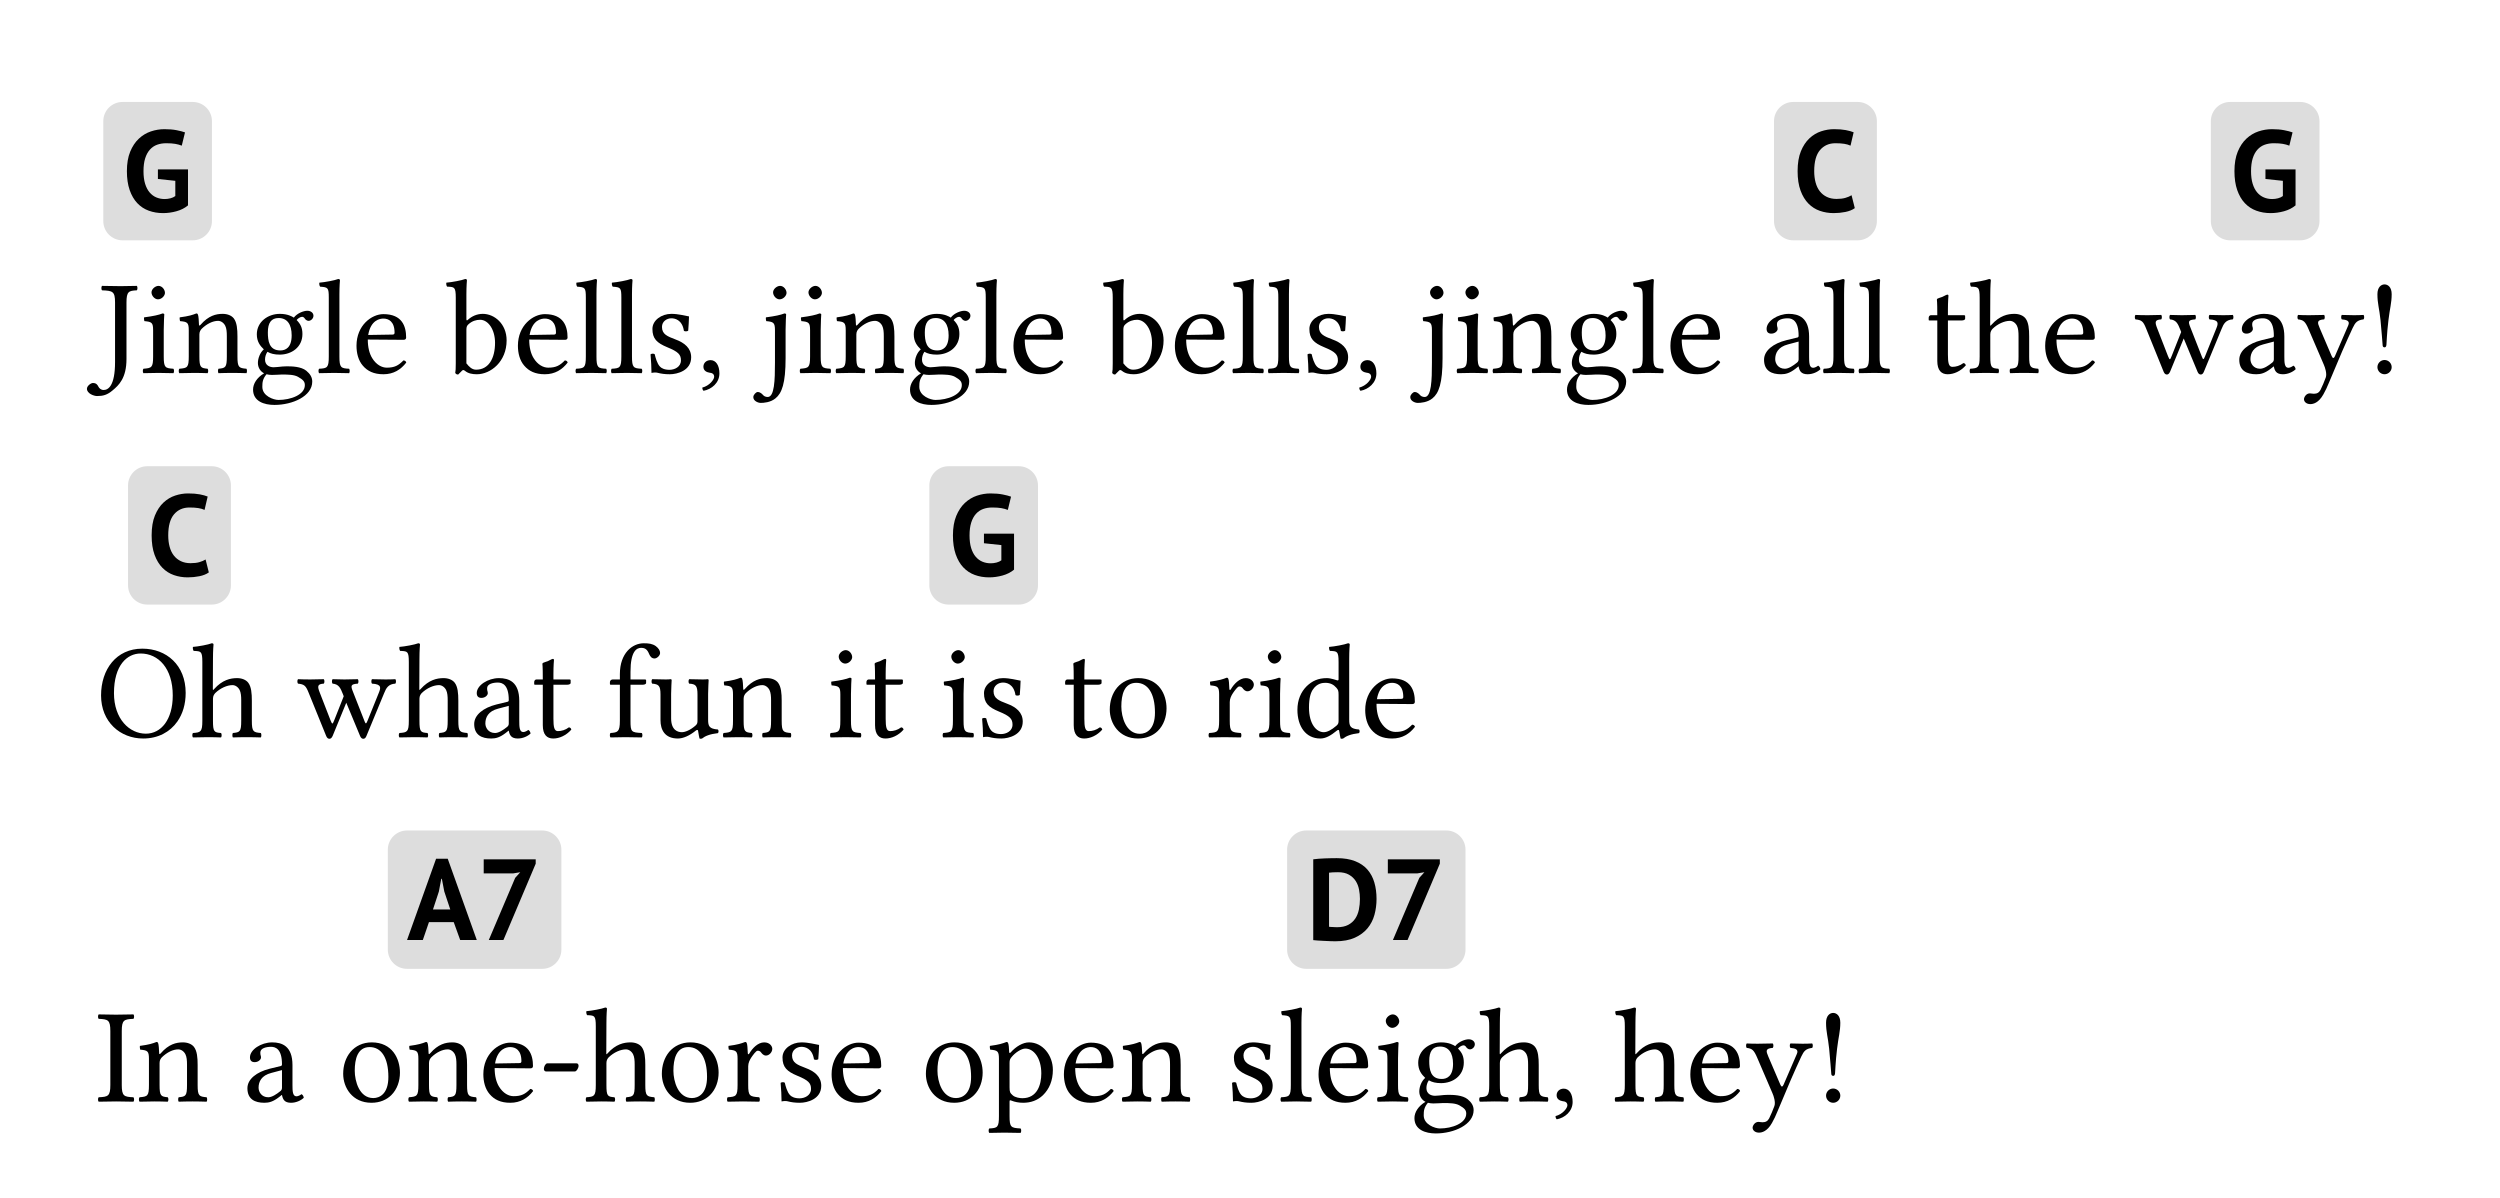 <svg class="typst-doc" viewBox="0 0 260.198 124.636" width="260.198pt" height="124.636pt" xmlns="http://www.w3.org/2000/svg" xmlns:xlink="http://www.w3.org/1999/xlink" xmlns:h5="http://www.w3.org/1999/xhtml">
    <path class="typst-shape" fill="#ffffff" fill-rule="nonzero" d="M 0 0 L 0 124.636 L 260.198 124.636 L 260.198 0 Z "/>
    <g>
        <g transform="translate(-0 -0)">
            <path class="typst-shape" fill="#ffffff" fill-rule="nonzero" d="M 0 3 C 0 1.343 1.343 0 3 0 L 257.198 0 C 258.855 0 260.198 1.343 260.198 3 L 260.198 121.636 C 260.198 123.293 258.855 124.636 257.198 124.636 L 3 124.636 C 1.343 124.636 0 123.293 0 121.636 Z "/>
        </g>
        <g transform="translate(10 10)">
            <g class="typst-group">
                <g>
                    <g transform="translate(0 0)">
                        <g class="typst-group">
                            <g>
                                <g transform="translate(2.751 3.612)">
                                    <g class="typst-group">
                                        <g>
                                            <g transform="translate(-2 -3)">
                                                <path class="typst-shape" fill="#dddddd" fill-rule="nonzero" d="M 0 2 C 0 0.895 0.895 0 2 0 L 9.308 0 C 10.413 0 11.308 0.895 11.308 2 L 11.308 12.4 C 11.308 13.505 10.413 14.4 9.308 14.4 L 2 14.4 C 0.895 14.4 0 13.505 0 12.4 Z "/>
                                            </g>
                                            <g transform="translate(0 8.4)">
                                                <g class="typst-text" transform="scale(1, -1)">
                                                    <use xlink:href="#g2C7DF4565EB60E02A990209C80747567" x="0" fill="#000000" fill-rule="nonzero"/>
                                                </g>
                                            </g>
                                        </g>
                                    </g>
                                </g>
                                <g transform="translate(0 19.6)">
                                    <g class="typst-group">
                                        <g>
                                            <g transform="translate(0 9.212)">
                                                <g class="typst-text" transform="scale(1, -1)">
                                                    <use xlink:href="#g90205371CE82F0F5FBF9AFA9AA6561B6" x="0" fill="#000000" fill-rule="nonzero"/>
                                                    <use xlink:href="#gEDAE4000E7BC3940DC0AE18AB18E5844" x="4.508" fill="#000000" fill-rule="nonzero"/>
                                                    <use xlink:href="#gE565F3686219A7BADF87148B842567F2" x="8.302" fill="#000000" fill-rule="nonzero"/>
                                                    <use xlink:href="#g15B7F9966E3CFDEB9CB50394F810676" x="15.89" fill="#000000" fill-rule="nonzero"/>
                                                    <use xlink:href="#gF5900DE471F8B59A17C456DC7A84791A" x="22.89" fill="#000000" fill-rule="nonzero"/>
                                                    <use xlink:href="#gAFDC791FFE4D5D4ECDADBAF57B2526DB" x="26.586" fill="#000000" fill-rule="nonzero"/>
                                                </g>
                                            </g>
                                        </g>
                                    </g>
                                </g>
                            </g>
                        </g>
                    </g>
                    <g transform="translate(32.844 28.812)">
                        <g class="typst-text" transform="scale(1, -1)">
                            <use xlink:href="#g1E8D6A7F1C6AB30CC5C19029AA307F6F" x="3.5" fill="#000000" fill-rule="nonzero"/>
                            <use xlink:href="#gAFDC791FFE4D5D4ECDADBAF57B2526DB" x="10.542" fill="#000000" fill-rule="nonzero"/>
                            <use xlink:href="#gF5900DE471F8B59A17C456DC7A84791A" x="16.8" fill="#000000" fill-rule="nonzero"/>
                            <use xlink:href="#gF5900DE471F8B59A17C456DC7A84791A" x="20.496" fill="#000000" fill-rule="nonzero"/>
                            <use xlink:href="#g789B93727190864D6B8B0BB4F0BD8AF7" x="24.192" fill="#000000" fill-rule="nonzero"/>
                            <use xlink:href="#g3AABB45AAB572C74661AFDB7A990EB09" x="29.652" fill="#000000" fill-rule="nonzero"/>
                            <use xlink:href="#g99AED056A9F6B799934759E0773C83D6" x="36.232" fill="#000000" fill-rule="nonzero"/>
                            <use xlink:href="#gEDAE4000E7BC3940DC0AE18AB18E5844" x="40.04" fill="#000000" fill-rule="nonzero"/>
                            <use xlink:href="#gE565F3686219A7BADF87148B842567F2" x="43.834" fill="#000000" fill-rule="nonzero"/>
                            <use xlink:href="#g15B7F9966E3CFDEB9CB50394F810676" x="51.422" fill="#000000" fill-rule="nonzero"/>
                            <use xlink:href="#gF5900DE471F8B59A17C456DC7A84791A" x="58.422" fill="#000000" fill-rule="nonzero"/>
                            <use xlink:href="#gAFDC791FFE4D5D4ECDADBAF57B2526DB" x="62.118" fill="#000000" fill-rule="nonzero"/>
                            <use xlink:href="#g1E8D6A7F1C6AB30CC5C19029AA307F6F" x="71.876" fill="#000000" fill-rule="nonzero"/>
                            <use xlink:href="#gAFDC791FFE4D5D4ECDADBAF57B2526DB" x="78.918" fill="#000000" fill-rule="nonzero"/>
                            <use xlink:href="#gF5900DE471F8B59A17C456DC7A84791A" x="85.176" fill="#000000" fill-rule="nonzero"/>
                            <use xlink:href="#gF5900DE471F8B59A17C456DC7A84791A" x="88.872" fill="#000000" fill-rule="nonzero"/>
                            <use xlink:href="#g789B93727190864D6B8B0BB4F0BD8AF7" x="92.568" fill="#000000" fill-rule="nonzero"/>
                            <use xlink:href="#g3AABB45AAB572C74661AFDB7A990EB09" x="98.028" fill="#000000" fill-rule="nonzero"/>
                            <use xlink:href="#g99AED056A9F6B799934759E0773C83D6" x="104.608" fill="#000000" fill-rule="nonzero"/>
                            <use xlink:href="#gEDAE4000E7BC3940DC0AE18AB18E5844" x="108.416" fill="#000000" fill-rule="nonzero"/>
                            <use xlink:href="#gE565F3686219A7BADF87148B842567F2" x="112.21" fill="#000000" fill-rule="nonzero"/>
                            <use xlink:href="#g15B7F9966E3CFDEB9CB50394F810676" x="119.798" fill="#000000" fill-rule="nonzero"/>
                            <use xlink:href="#gF5900DE471F8B59A17C456DC7A84791A" x="126.798" fill="#000000" fill-rule="nonzero"/>
                            <use xlink:href="#gAFDC791FFE4D5D4ECDADBAF57B2526DB" x="130.494" fill="#000000" fill-rule="nonzero"/>
                        </g>
                    </g>
                    <g transform="translate(173.096 0)">
                        <g class="typst-group">
                            <g>
                                <g transform="translate(3.541 3.612)">
                                    <g class="typst-group">
                                        <g>
                                            <g transform="translate(-2 -3)">
                                                <path class="typst-shape" fill="#dddddd" fill-rule="nonzero" d="M 0 2 C 0 0.895 0.895 0 2 0 L 8.708 0 C 9.813 0 10.708 0.895 10.708 2 L 10.708 12.4 C 10.708 13.505 9.813 14.4 8.708 14.4 L 2 14.4 C 0.895 14.4 0 13.505 0 12.4 Z "/>
                                            </g>
                                            <g transform="translate(0 8.4)">
                                                <g class="typst-text" transform="scale(1, -1)">
                                                    <use xlink:href="#gEDA4AEFD7909B43ADCD7D6162D495714" x="0" fill="#000000" fill-rule="nonzero"/>
                                                </g>
                                            </g>
                                        </g>
                                    </g>
                                </g>
                                <g transform="translate(0 19.6)">
                                    <g class="typst-group">
                                        <g>
                                            <g transform="translate(0 9.212)">
                                                <g class="typst-text" transform="scale(1, -1)">
                                                    <use xlink:href="#g99DE6DE4EB9D455C533AD244B9E83CC8" x="0" fill="#000000" fill-rule="nonzero"/>
                                                    <use xlink:href="#gF5900DE471F8B59A17C456DC7A84791A" x="6.398" fill="#000000" fill-rule="nonzero"/>
                                                    <use xlink:href="#gF5900DE471F8B59A17C456DC7A84791A" x="10.094" fill="#000000" fill-rule="nonzero"/>
                                                </g>
                                            </g>
                                        </g>
                                    </g>
                                </g>
                            </g>
                        </g>
                    </g>
                    <g transform="translate(186.886 28.812)">
                        <g class="typst-text" transform="scale(1, -1)">
                            <use xlink:href="#g3F6482CAAB4F6F4C4AEF6EA91429F204" x="3.5" fill="#000000" fill-rule="nonzero"/>
                            <use xlink:href="#g637CAA4D880FE6A6D8D6BC89335638F" x="7.924" fill="#000000" fill-rule="nonzero"/>
                            <use xlink:href="#gAFDC791FFE4D5D4ECDADBAF57B2526DB" x="15.456" fill="#000000" fill-rule="nonzero"/>
                        </g>
                    </g>
                    <g transform="translate(212.1 0)">
                        <g class="typst-group">
                            <g>
                                <g transform="translate(10.003 3.612)">
                                    <g class="typst-group">
                                        <g>
                                            <g transform="translate(-2 -3)">
                                                <path class="typst-shape" fill="#dddddd" fill-rule="nonzero" d="M 0 2 C 0 0.895 0.895 0 2 0 L 9.308 0 C 10.413 0 11.308 0.895 11.308 2 L 11.308 12.4 C 11.308 13.505 10.413 14.4 9.308 14.4 L 2 14.4 C 0.895 14.4 0 13.505 0 12.4 Z "/>
                                            </g>
                                            <g transform="translate(0 8.4)">
                                                <g class="typst-text" transform="scale(1, -1)">
                                                    <use xlink:href="#g2C7DF4565EB60E02A990209C80747567" x="0" fill="#000000" fill-rule="nonzero"/>
                                                </g>
                                            </g>
                                        </g>
                                    </g>
                                </g>
                                <g transform="translate(0 19.6)">
                                    <g class="typst-group">
                                        <g>
                                            <g transform="translate(0 9.212)">
                                                <g class="typst-text" transform="scale(1, -1)">
                                                    <use xlink:href="#g48B5CD3EFE56DD2938090015A6BD953F" x="0" fill="#000000" fill-rule="nonzero"/>
                                                    <use xlink:href="#g99DE6DE4EB9D455C533AD244B9E83CC8" x="10.458" fill="#000000" fill-rule="nonzero"/>
                                                    <use xlink:href="#g9583DDBBA37AF85BA85259F2E5167516" x="16.856" fill="#000000" fill-rule="nonzero"/>
                                                    <use xlink:href="#g138AE4973AAC69ECD6671FCDB2BABCFC" x="24.066" fill="#000000" fill-rule="nonzero"/>
                                                </g>
                                            </g>
                                        </g>
                                    </g>
                                </g>
                            </g>
                        </g>
                    </g>
                </g>
            </g>
        </g>
        <g transform="translate(10 47.912)">
            <g class="typst-group">
                <g>
                    <g transform="translate(0 0)">
                        <g class="typst-group">
                            <g>
                                <g transform="translate(5.326 3.612)">
                                    <g class="typst-group">
                                        <g>
                                            <g transform="translate(-2 -3)">
                                                <path class="typst-shape" fill="#dddddd" fill-rule="nonzero" d="M 0 2 C 0 0.895 0.895 0 2 0 L 8.708 0 C 9.813 0 10.708 0.895 10.708 2 L 10.708 12.4 C 10.708 13.505 9.813 14.4 8.708 14.4 L 2 14.4 C 0.895 14.4 0 13.505 0 12.4 Z "/>
                                            </g>
                                            <g transform="translate(0 8.4)">
                                                <g class="typst-text" transform="scale(1, -1)">
                                                    <use xlink:href="#gEDA4AEFD7909B43ADCD7D6162D495714" x="0" fill="#000000" fill-rule="nonzero"/>
                                                </g>
                                            </g>
                                        </g>
                                    </g>
                                </g>
                                <g transform="translate(0 19.6)">
                                    <g class="typst-group">
                                        <g>
                                            <g transform="translate(0 9.212)">
                                                <g class="typst-text" transform="scale(1, -1)">
                                                    <use xlink:href="#g38A58882CD332F2D6CD27DFFFFB71431" x="0" fill="#000000" fill-rule="nonzero"/>
                                                    <use xlink:href="#g637CAA4D880FE6A6D8D6BC89335638F" x="9.828" fill="#000000" fill-rule="nonzero"/>
                                                </g>
                                            </g>
                                        </g>
                                    </g>
                                </g>
                            </g>
                        </g>
                    </g>
                    <g transform="translate(17.36 28.812)">
                        <g class="typst-text" transform="scale(1, -1)">
                            <use xlink:href="#g48B5CD3EFE56DD2938090015A6BD953F" x="3.5" fill="#000000" fill-rule="nonzero"/>
                            <use xlink:href="#g637CAA4D880FE6A6D8D6BC89335638F" x="13.958" fill="#000000" fill-rule="nonzero"/>
                            <use xlink:href="#g99DE6DE4EB9D455C533AD244B9E83CC8" x="21.49" fill="#000000" fill-rule="nonzero"/>
                            <use xlink:href="#g3F6482CAAB4F6F4C4AEF6EA91429F204" x="27.888" fill="#000000" fill-rule="nonzero"/>
                            <use xlink:href="#g71FE3F2FFE15EBDBF8548531E34B81AB" x="35.812" fill="#000000" fill-rule="nonzero"/>
                            <use xlink:href="#gA08798D7238CFFD060FAAE975599534" x="40.152" fill="#000000" fill-rule="nonzero"/>
                            <use xlink:href="#gE565F3686219A7BADF87148B842567F2" x="47.586" fill="#000000" fill-rule="nonzero"/>
                            <use xlink:href="#gEDAE4000E7BC3940DC0AE18AB18E5844" x="58.674" fill="#000000" fill-rule="nonzero"/>
                            <use xlink:href="#g3F6482CAAB4F6F4C4AEF6EA91429F204" x="62.468" fill="#000000" fill-rule="nonzero"/>
                        </g>
                    </g>
                    <g transform="translate(87.752 0)">
                        <g class="typst-group">
                            <g>
                                <g transform="translate(0.973 3.612)">
                                    <g class="typst-group">
                                        <g>
                                            <g transform="translate(-2 -3)">
                                                <path class="typst-shape" fill="#dddddd" fill-rule="nonzero" d="M 0 2 C 0 0.895 0.895 0 2 0 L 9.308 0 C 10.413 0 11.308 0.895 11.308 2 L 11.308 12.4 C 11.308 13.505 10.413 14.4 9.308 14.4 L 2 14.4 C 0.895 14.4 0 13.505 0 12.4 Z "/>
                                            </g>
                                            <g transform="translate(0 8.4)">
                                                <g class="typst-text" transform="scale(1, -1)">
                                                    <use xlink:href="#g2C7DF4565EB60E02A990209C80747567" x="0" fill="#000000" fill-rule="nonzero"/>
                                                </g>
                                            </g>
                                        </g>
                                    </g>
                                </g>
                                <g transform="translate(0 19.6)">
                                    <g class="typst-group">
                                        <g>
                                            <g transform="translate(0 9.212)">
                                                <g class="typst-text" transform="scale(1, -1)">
                                                    <use xlink:href="#gEDAE4000E7BC3940DC0AE18AB18E5844" x="0" fill="#000000" fill-rule="nonzero"/>
                                                    <use xlink:href="#g789B93727190864D6B8B0BB4F0BD8AF7" x="3.794" fill="#000000" fill-rule="nonzero"/>
                                                </g>
                                            </g>
                                        </g>
                                    </g>
                                </g>
                            </g>
                        </g>
                    </g>
                    <g transform="translate(97.006 28.812)">
                        <g class="typst-text" transform="scale(1, -1)">
                            <use xlink:href="#g3F6482CAAB4F6F4C4AEF6EA91429F204" x="3.5" fill="#000000" fill-rule="nonzero"/>
                            <use xlink:href="#gF65B2C7CD31E81FBE9736452105430C4" x="7.924" fill="#000000" fill-rule="nonzero"/>
                            <use xlink:href="#g3E321FB31AAE74FC78A3F1194B59A84B" x="18.48" fill="#000000" fill-rule="nonzero"/>
                            <use xlink:href="#gEDAE4000E7BC3940DC0AE18AB18E5844" x="23.688" fill="#000000" fill-rule="nonzero"/>
                            <use xlink:href="#g28AD44EFE16A71F4A15C8178B157A760" x="27.482" fill="#000000" fill-rule="nonzero"/>
                            <use xlink:href="#gAFDC791FFE4D5D4ECDADBAF57B2526DB" x="34.566" fill="#000000" fill-rule="nonzero"/>
                        </g>
                    </g>
                </g>
            </g>
        </g>
        <g transform="translate(10 85.824)">
            <g class="typst-group">
                <g>
                    <g transform="translate(0 28.812)">
                        <g class="typst-text" transform="scale(1, -1)">
                            <use xlink:href="#g31074190C4046036774EEC6F4E21EBE7" x="0" fill="#000000" fill-rule="nonzero"/>
                            <use xlink:href="#gE565F3686219A7BADF87148B842567F2" x="4.158" fill="#000000" fill-rule="nonzero"/>
                            <use xlink:href="#g99DE6DE4EB9D455C533AD244B9E83CC8" x="15.246" fill="#000000" fill-rule="nonzero"/>
                        </g>
                    </g>
                    <g transform="translate(25.144 0)">
                        <g class="typst-group">
                            <g>
                                <g transform="translate(7.22 3.612)">
                                    <g class="typst-group">
                                        <g>
                                            <g transform="translate(-2 -3)">
                                                <path class="typst-shape" fill="#dddddd" fill-rule="nonzero" d="M 0 2 C 0 0.895 0.895 0 2 0 L 16.064 0 C 17.169 0 18.064 0.895 18.064 2 L 18.064 12.4 C 18.064 13.505 17.169 14.4 16.064 14.4 L 2 14.4 C 0.895 14.4 0 13.505 0 12.4 Z "/>
                                            </g>
                                            <g transform="translate(0 8.4)">
                                                <g class="typst-text" transform="scale(1, -1)">
                                                    <use xlink:href="#g692D4D7D378FF14F0F5489550D887B99" x="0" fill="#000000" fill-rule="nonzero"/>
                                                    <use xlink:href="#g69D97032D42E344AF0A786AF01A43C32" x="7.26" fill="#000000" fill-rule="nonzero"/>
                                                </g>
                                            </g>
                                        </g>
                                    </g>
                                </g>
                                <g transform="translate(0 19.6)">
                                    <g class="typst-group">
                                        <g>
                                            <g transform="translate(0 9.212)">
                                                <g class="typst-text" transform="scale(1, -1)">
                                                    <use xlink:href="#gF65B2C7CD31E81FBE9736452105430C4" x="0" fill="#000000" fill-rule="nonzero"/>
                                                    <use xlink:href="#gE565F3686219A7BADF87148B842567F2" x="7.056" fill="#000000" fill-rule="nonzero"/>
                                                    <use xlink:href="#gAFDC791FFE4D5D4ECDADBAF57B2526DB" x="14.644" fill="#000000" fill-rule="nonzero"/>
                                                    <use xlink:href="#g9CD27D6559286293DC7F894E8B7952C1" x="20.902" fill="#000000" fill-rule="nonzero"/>
                                                    <use xlink:href="#g637CAA4D880FE6A6D8D6BC89335638F" x="25.634" fill="#000000" fill-rule="nonzero"/>
                                                    <use xlink:href="#gF65B2C7CD31E81FBE9736452105430C4" x="33.166" fill="#000000" fill-rule="nonzero"/>
                                                    <use xlink:href="#g3E321FB31AAE74FC78A3F1194B59A84B" x="40.222" fill="#000000" fill-rule="nonzero"/>
                                                    <use xlink:href="#g789B93727190864D6B8B0BB4F0BD8AF7" x="45.43" fill="#000000" fill-rule="nonzero"/>
                                                    <use xlink:href="#gAFDC791FFE4D5D4ECDADBAF57B2526DB" x="50.89" fill="#000000" fill-rule="nonzero"/>
                                                </g>
                                            </g>
                                        </g>
                                    </g>
                                </g>
                            </g>
                        </g>
                    </g>
                    <g transform="translate(82.292 28.812)">
                        <g class="typst-text" transform="scale(1, -1)">
                            <use xlink:href="#gF65B2C7CD31E81FBE9736452105430C4" x="3.5" fill="#000000" fill-rule="nonzero"/>
                            <use xlink:href="#g4E2AF54EF76CEA6034189805A83AB925" x="10.556" fill="#000000" fill-rule="nonzero"/>
                            <use xlink:href="#gAFDC791FFE4D5D4ECDADBAF57B2526DB" x="17.92" fill="#000000" fill-rule="nonzero"/>
                            <use xlink:href="#gE565F3686219A7BADF87148B842567F2" x="24.178" fill="#000000" fill-rule="nonzero"/>
                        </g>
                    </g>
                    <g transform="translate(117.558 0)">
                        <g class="typst-group">
                            <g>
                                <g transform="translate(8.403 3.612)">
                                    <g class="typst-group">
                                        <g>
                                            <g transform="translate(-2 -3)">
                                                <path class="typst-shape" fill="#dddddd" fill-rule="nonzero" d="M 0 2 C 0 0.895 0.895 0 2 0 L 16.568 0 C 17.673 0 18.568 0.895 18.568 2 L 18.568 12.4 C 18.568 13.505 17.673 14.4 16.568 14.4 L 2 14.4 C 0.895 14.4 0 13.505 0 12.4 Z "/>
                                            </g>
                                            <g transform="translate(0 8.4)">
                                                <g class="typst-text" transform="scale(1, -1)">
                                                    <use xlink:href="#gAD823AF7B5F6BA55136AD8B5C007BE08" x="0" fill="#000000" fill-rule="nonzero"/>
                                                    <use xlink:href="#g69D97032D42E344AF0A786AF01A43C32" x="7.764" fill="#000000" fill-rule="nonzero"/>
                                                </g>
                                            </g>
                                        </g>
                                    </g>
                                </g>
                                <g transform="translate(0 19.6)">
                                    <g class="typst-group">
                                        <g>
                                            <g transform="translate(0 9.212)">
                                                <g class="typst-text" transform="scale(1, -1)">
                                                    <use xlink:href="#g789B93727190864D6B8B0BB4F0BD8AF7" x="0" fill="#000000" fill-rule="nonzero"/>
                                                    <use xlink:href="#gF5900DE471F8B59A17C456DC7A84791A" x="5.46" fill="#000000" fill-rule="nonzero"/>
                                                    <use xlink:href="#gAFDC791FFE4D5D4ECDADBAF57B2526DB" x="9.156" fill="#000000" fill-rule="nonzero"/>
                                                    <use xlink:href="#gEDAE4000E7BC3940DC0AE18AB18E5844" x="15.414" fill="#000000" fill-rule="nonzero"/>
                                                    <use xlink:href="#g15B7F9966E3CFDEB9CB50394F810676" x="19.208" fill="#000000" fill-rule="nonzero"/>
                                                    <use xlink:href="#g637CAA4D880FE6A6D8D6BC89335638F" x="26.208" fill="#000000" fill-rule="nonzero"/>
                                                    <use xlink:href="#g3AABB45AAB572C74661AFDB7A990EB09" x="33.74" fill="#000000" fill-rule="nonzero"/>
                                                </g>
                                            </g>
                                        </g>
                                    </g>
                                </g>
                            </g>
                        </g>
                    </g>
                    <g transform="translate(154.378 28.812)">
                        <g class="typst-text" transform="scale(1, -1)">
                            <use xlink:href="#g637CAA4D880FE6A6D8D6BC89335638F" x="3.5" fill="#000000" fill-rule="nonzero"/>
                            <use xlink:href="#gAFDC791FFE4D5D4ECDADBAF57B2526DB" x="11.032" fill="#000000" fill-rule="nonzero"/>
                            <use xlink:href="#g9583DDBBA37AF85BA85259F2E5167516" x="17.192" fill="#000000" fill-rule="nonzero"/>
                            <use xlink:href="#g138AE4973AAC69ECD6671FCDB2BABCFC" x="24.402" fill="#000000" fill-rule="nonzero"/>
                        </g>
                    </g>
                </g>
            </g>
        </g>
    </g>
    <defs id="glyph">
        <symbol id="g2C7DF4565EB60E02A990209C80747567" overflow="visible">
            <path d="M 3.684 4.38 L 6.816 4.38 L 6.816 0.636 Q 6.312 0.216 5.61 0.024 Q 4.908 -0.168 4.224 -0.168 Q 3.42 -0.168 2.73 0.084 Q 2.04 0.336 1.536 0.87 Q 1.032 1.404 0.744 2.232 Q 0.456 3.06 0.456 4.2 Q 0.456 5.388 0.798 6.222 Q 1.14 7.056 1.698 7.578 Q 2.256 8.1 2.952 8.334 Q 3.648 8.568 4.368 8.568 Q 5.088 8.568 5.634 8.46 Q 6.18 8.352 6.504 8.232 L 6.168 6.852 Q 5.868 6.972 5.496 7.038 Q 5.124 7.104 4.548 7.104 Q 4.032 7.104 3.6 6.948 Q 3.168 6.792 2.85 6.438 Q 2.532 6.084 2.358 5.532 Q 2.184 4.98 2.184 4.188 Q 2.184 3.432 2.352 2.886 Q 2.52 2.34 2.82 1.986 Q 3.12 1.632 3.522 1.464 Q 3.924 1.296 4.38 1.296 Q 4.692 1.296 4.992 1.374 Q 5.292 1.452 5.496 1.608 L 5.496 3.192 L 3.684 3.384 L 3.684 4.38 Z "/>
        </symbol>
        <symbol id="g90205371CE82F0F5FBF9AFA9AA6561B6" overflow="visible">
            <path d="M 3.164 7.322 C 3.164 8.484 3.402 8.554 4.242 8.596 C 4.326 8.68 4.326 8.974 4.242 9.058 C 3.71 9.044 3.108 9.03 2.562 9.03 C 2.058 9.03 1.316 9.044 0.616 9.058 C 0.532 8.974 0.532 8.68 0.616 8.596 C 1.736 8.554 1.974 8.484 1.974 7.322 L 1.974 1.134 C 1.974 -1.386 1.246 -1.778 0.784 -1.778 C 0.518 -1.778 0.322 -1.61 0.224 -1.4 C 0.14 -1.232 0.014 -1.05 -0.336 -1.05 C -0.532 -1.05 -0.952 -1.344 -0.952 -1.652 C -0.952 -2.156 -0.21 -2.408 0.098 -2.408 C 0.728 -2.408 1.162 -2.296 1.736 -1.806 C 2.352 -1.288 3.164 -0.56 3.164 1.442 Z "/>
        </symbol>
        <symbol id="gEDAE4000E7BC3940DC0AE18AB18E5844" overflow="visible">
            <path d="M 2.534 1.708 L 2.534 4.494 C 2.534 5.194 2.59 6.09 2.59 6.09 C 2.59 6.146 2.52 6.188 2.408 6.188 C 2.016 6.034 1.456 5.908 0.49 5.782 C 0.462 5.698 0.49 5.474 0.518 5.39 C 1.288 5.32 1.428 5.236 1.428 4.438 L 1.428 1.708 C 1.428 0.546 1.274 0.504 0.42 0.434 C 0.336 0.35 0.336 0.056 0.42 -0.028 C 0.882 -0.014 1.428 0 1.988 0 C 2.548 0 3.08 -0.014 3.542 -0.028 C 3.626 0.056 3.626 0.35 3.542 0.434 C 2.688 0.49 2.534 0.546 2.534 1.708 Z M 1.26 8.386 C 1.26 8.022 1.596 7.658 1.932 7.658 C 2.324 7.658 2.66 8.036 2.66 8.33 C 2.66 8.666 2.366 9.058 1.988 9.058 C 1.652 9.058 1.26 8.722 1.26 8.386 Z "/>
        </symbol>
        <symbol id="gE565F3686219A7BADF87148B842567F2" overflow="visible">
            <path d="M 2.576 5.012 C 2.492 4.914 2.408 4.886 2.408 5.012 C 2.394 5.39 2.366 5.936 2.296 6.076 C 2.268 6.146 2.24 6.188 2.128 6.188 C 1.736 6.034 1.372 5.908 0.406 5.782 C 0.378 5.698 0.406 5.474 0.434 5.39 C 1.19 5.32 1.344 5.25 1.344 4.438 L 1.344 1.708 C 1.344 0.56 1.204 0.504 0.364 0.434 C 0.28 0.35 0.28 0.056 0.364 -0.028 C 0.784 -0.014 1.344 0 1.904 0 C 2.464 0 2.884 -0.014 3.304 -0.028 C 3.388 0.056 3.388 0.35 3.304 0.434 C 2.59 0.504 2.45 0.56 2.45 1.708 L 2.45 4.004 C 2.45 4.298 2.576 4.466 2.688 4.592 C 3.22 5.11 3.85 5.418 4.396 5.418 C 4.676 5.418 4.97 5.236 5.138 4.914 C 5.278 4.634 5.306 4.256 5.306 3.836 L 5.306 1.708 C 5.306 0.56 5.166 0.504 4.438 0.434 C 4.368 0.35 4.368 0.056 4.438 -0.028 C 4.858 -0.014 5.306 0 5.866 0 C 6.426 0 6.93 -0.014 7.35 -0.028 C 7.42 0.056 7.42 0.35 7.35 0.434 C 6.566 0.504 6.412 0.56 6.412 1.708 L 6.412 3.794 C 6.412 4.564 6.356 5.236 6.034 5.67 C 5.796 5.978 5.362 6.146 4.872 6.146 C 4.186 6.146 3.402 5.964 2.576 5.012 Z "/>
        </symbol>
        <symbol id="g15B7F9966E3CFDEB9CB50394F810676" overflow="visible">
            <path d="M 6.216 5.418 C 6.482 5.418 6.734 5.67 6.734 5.95 C 6.734 6.244 6.468 6.468 6.09 6.468 C 5.726 6.468 5.054 6.23 4.69 5.754 C 4.522 5.866 4.06 6.146 3.234 6.146 C 1.988 6.146 0.84 5.306 0.84 4.018 C 0.84 3.262 1.176 2.828 1.568 2.45 C 1.176 2.114 0.952 1.512 0.952 1.036 C 0.952 0.532 1.232 0.14 1.596 -0.042 C 0.84 -0.49 0.448 -1.134 0.448 -1.736 C 0.448 -2.954 1.596 -3.332 2.674 -3.332 C 4.564 -3.332 6.608 -2.422 6.608 -0.91 C 6.608 -0.462 6.398 -0.112 5.992 0.224 C 5.446 0.672 4.466 0.686 3.948 0.686 C 3.696 0.686 3.346 0.658 3.01 0.616 C 2.8 0.602 2.66 0.588 2.59 0.588 C 2.184 0.588 1.694 0.784 1.694 1.386 C 1.694 1.666 1.778 1.96 1.946 2.198 C 2.282 2.002 2.674 1.904 3.22 1.904 C 4.452 1.904 5.586 2.674 5.586 4.046 C 5.586 4.704 5.39 5.082 4.984 5.502 C 5.082 5.642 5.362 5.838 5.544 5.838 C 5.642 5.838 5.74 5.796 5.824 5.67 C 5.88 5.558 6.062 5.418 6.216 5.418 Z M 1.848 -0.14 C 2.002 -0.182 2.226 -0.21 2.408 -0.21 C 2.842 -0.21 3.234 -0.168 3.43 -0.168 C 4.13 -0.168 4.718 -0.182 5.124 -0.406 C 5.67 -0.714 5.838 -0.91 5.838 -1.274 C 5.838 -2.282 4.354 -2.814 3.094 -2.814 C 2.59 -2.814 1.414 -2.408 1.414 -1.456 C 1.414 -0.98 1.442 -0.63 1.848 -0.14 Z M 4.466 3.906 C 4.466 2.604 3.808 2.338 3.29 2.338 C 2.114 2.338 1.988 3.332 1.988 4.228 C 1.988 5.208 2.338 5.712 3.108 5.712 C 3.99 5.712 4.466 5.068 4.466 3.906 Z "/>
        </symbol>
        <symbol id="gF5900DE471F8B59A17C456DC7A84791A" overflow="visible">
            <path d="M 1.33 1.708 C 1.33 0.546 1.176 0.476 0.322 0.434 C 0.238 0.35 0.238 0.056 0.322 -0.028 C 0.812 -0.014 1.33 0 1.89 0 C 2.45 0 2.982 -0.014 3.444 -0.028 C 3.528 0.056 3.528 0.35 3.444 0.434 C 2.59 0.476 2.436 0.546 2.436 1.708 L 2.436 8.162 C 2.436 9.072 2.492 9.632 2.492 9.632 C 2.492 9.73 2.436 9.772 2.31 9.772 C 1.96 9.632 0.91 9.436 0.35 9.394 C 0.322 9.282 0.35 9.058 0.434 8.974 C 1.246 8.918 1.33 8.876 1.33 7.826 Z "/>
        </symbol>
        <symbol id="gAFDC791FFE4D5D4ECDADBAF57B2526DB" overflow="visible">
            <path d="M 5.404 1.302 C 4.886 0.77 4.48 0.546 3.668 0.546 C 3.164 0.546 2.576 0.84 2.142 1.554 C 1.862 2.016 1.694 2.66 1.694 3.472 L 5.418 3.444 C 5.586 3.444 5.684 3.528 5.684 3.682 C 5.684 4.858 5.264 6.118 3.318 6.118 C 2.1 6.118 0.518 4.956 0.518 2.828 C 0.518 2.044 0.714 1.288 1.176 0.756 C 1.652 0.196 2.31 -0.14 3.318 -0.14 C 4.382 -0.14 5.138 0.35 5.698 1.078 C 5.656 1.218 5.572 1.288 5.404 1.302 Z M 1.736 3.948 C 2.002 5.53 2.982 5.656 3.318 5.656 C 3.85 5.656 4.48 5.362 4.48 4.186 C 4.48 4.06 4.424 3.99 4.27 3.99 Z "/>
        </symbol>
        <symbol id="g1E8D6A7F1C6AB30CC5C19029AA307F6F" overflow="visible">
            <path d="M 2.338 5.516 C 2.254 5.432 2.198 5.46 2.198 5.586 L 2.198 8.162 C 2.198 9.072 2.254 9.632 2.254 9.632 C 2.254 9.73 2.198 9.772 2.072 9.772 C 1.722 9.632 0.672 9.436 0.112 9.394 C 0.084 9.282 0.112 9.058 0.196 8.974 C 0.238 8.974 0.28 8.974 0.322 8.974 C 0.938 8.932 1.092 8.932 1.092 7.826 L 1.092 0.994 C 1.092 0.448 1.078 0.196 1.036 0 C 1.106 -0.112 1.176 -0.168 1.344 -0.168 C 1.428 -0.084 1.568 0.042 1.68 0.168 C 1.82 0.336 1.904 0.336 2.058 0.21 C 2.38 -0.056 2.8 -0.14 3.29 -0.14 C 4.718 -0.14 6.384 1.162 6.384 3.388 C 6.384 5.096 5.124 6.146 3.906 6.146 C 3.304 6.146 2.772 5.908 2.338 5.516 Z M 2.436 5.082 C 2.8 5.404 3.22 5.53 3.626 5.53 C 4.48 5.53 5.18 4.494 5.18 3.136 C 5.18 1.54 4.536 0.336 3.206 0.336 C 2.772 0.336 2.478 0.644 2.198 0.994 L 2.198 4.494 C 2.198 4.788 2.254 4.928 2.436 5.082 Z "/>
        </symbol>
        <symbol id="g789B93727190864D6B8B0BB4F0BD8AF7" overflow="visible">
            <path d="M 0.672 1.932 C 0.728 1.246 0.77 0.588 0.77 0 C 0.91 0.028 1.05 0.042 1.12 0.042 C 1.218 0.042 1.302 0.042 1.4 0.014 C 1.778 -0.084 2.156 -0.14 2.674 -0.14 C 3.458 -0.14 4.9 0.238 4.9 1.624 C 4.9 2.576 4.214 3.136 3.262 3.486 C 2.422 3.808 1.862 4.018 1.862 4.788 C 1.862 5.362 2.366 5.684 2.842 5.684 C 3.15 5.684 3.962 5.572 4.144 4.382 C 4.228 4.298 4.508 4.312 4.592 4.396 C 4.634 4.9 4.662 5.418 4.676 5.88 C 4.242 5.95 3.57 6.146 2.842 6.146 C 1.806 6.146 0.868 5.474 0.868 4.578 C 0.868 3.556 1.33 3.122 2.408 2.674 C 3.57 2.198 3.836 1.904 3.836 1.302 C 3.836 0.616 3.164 0.322 2.646 0.322 C 2.1 0.322 1.792 0.504 1.652 0.658 C 1.344 0.98 1.19 1.596 1.106 1.946 C 1.022 2.03 0.756 2.016 0.672 1.932 Z "/>
        </symbol>
        <symbol id="g3AABB45AAB572C74661AFDB7A990EB09" overflow="visible">
            <path d="M 1.456 1.33 C 1.022 1.33 0.714 1.036 0.714 0.644 C 0.714 0.21 1.078 0.07 1.33 0.028 C 1.596 0 1.834 -0.084 1.834 -0.406 C 1.834 -0.7 1.33 -1.344 0.602 -1.526 C 0.602 -1.666 0.63 -1.764 0.728 -1.862 C 1.568 -1.708 2.38 -1.036 2.38 -0.056 C 2.38 0.784 2.016 1.33 1.456 1.33 Z "/>
        </symbol>
        <symbol id="g99AED056A9F6B799934759E0773C83D6" overflow="visible">
            <path d="M 1.582 4.438 L 1.582 1.064 C 1.582 -0.784 1.526 -2.506 0.826 -2.506 C 0.672 -2.506 0.49 -2.45 0.392 -2.352 C 0.252 -2.212 0.084 -1.988 -0.224 -1.988 C -0.378 -1.988 -0.672 -2.268 -0.672 -2.52 C -0.672 -2.926 -0.168 -3.122 0.098 -3.122 C 0.392 -3.122 1.12 -3.08 1.638 -2.646 C 2.296 -2.114 2.688 -1.106 2.688 1.54 L 2.688 4.494 C 2.688 5.194 2.744 6.09 2.744 6.09 C 2.744 6.146 2.674 6.188 2.562 6.188 C 2.17 6.034 1.61 5.908 0.644 5.782 C 0.616 5.698 0.644 5.474 0.672 5.39 C 1.428 5.32 1.582 5.236 1.582 4.438 Z M 1.386 8.386 C 1.386 8.022 1.722 7.658 2.058 7.658 C 2.45 7.658 2.786 8.036 2.786 8.33 C 2.786 8.666 2.492 9.058 2.114 9.058 C 1.778 9.058 1.386 8.722 1.386 8.386 Z "/>
        </symbol>
        <symbol id="gEDA4AEFD7909B43ADCD7D6162D495714" overflow="visible">
            <path d="M 6.408 0.348 Q 6.024 0.072 5.43 -0.048 Q 4.836 -0.168 4.212 -0.168 Q 3.456 -0.168 2.778 0.066 Q 2.1 0.3 1.584 0.822 Q 1.068 1.344 0.762 2.178 Q 0.456 3.012 0.456 4.2 Q 0.456 5.436 0.798 6.27 Q 1.14 7.104 1.686 7.614 Q 2.232 8.124 2.904 8.346 Q 3.576 8.568 4.248 8.568 Q 4.968 8.568 5.466 8.472 Q 5.964 8.376 6.288 8.244 L 5.964 6.852 Q 5.688 6.984 5.31 7.044 Q 4.932 7.104 4.392 7.104 Q 3.396 7.104 2.79 6.396 Q 2.184 5.688 2.184 4.2 Q 2.184 3.552 2.328 3.018 Q 2.472 2.484 2.766 2.106 Q 3.06 1.728 3.498 1.518 Q 3.936 1.308 4.512 1.308 Q 5.052 1.308 5.424 1.416 Q 5.796 1.524 6.072 1.692 L 6.408 0.348 Z "/>
        </symbol>
        <symbol id="g99DE6DE4EB9D455C533AD244B9E83CC8" overflow="visible">
            <path d="M 4.102 0.672 C 4.186 0.238 4.34 -0.14 5.04 -0.14 C 5.572 -0.14 6.076 0.098 6.37 0.378 C 6.342 0.546 6.286 0.672 6.132 0.756 C 6.034 0.672 5.796 0.532 5.614 0.532 C 5.208 0.532 5.194 1.078 5.194 1.722 L 5.194 3.78 C 5.194 5.768 4.102 6.146 3.08 6.146 C 1.932 6.146 0.77 5.39 0.77 4.592 C 0.77 4.256 0.938 4.088 1.26 4.088 C 1.666 4.088 1.918 4.382 1.918 4.564 C 1.918 4.662 1.904 4.76 1.876 4.816 C 1.862 4.858 1.848 4.942 1.848 5.096 C 1.848 5.53 2.436 5.684 2.968 5.684 C 3.444 5.684 4.102 5.446 4.102 3.864 C 4.102 3.766 4.06 3.71 4.018 3.696 L 2.814 3.402 C 1.47 3.066 0.504 2.324 0.504 1.372 C 0.504 0.224 1.288 -0.14 2.268 -0.14 C 2.758 -0.14 3.178 -0.028 3.794 0.448 L 4.074 0.672 Z M 4.102 3.262 L 4.102 1.414 C 4.102 1.232 4.018 1.134 3.906 1.05 C 3.542 0.756 3.066 0.434 2.674 0.434 C 1.974 0.434 1.666 0.994 1.666 1.428 C 1.666 2.058 1.96 2.702 2.996 2.968 Z "/>
        </symbol>
        <symbol id="g3F6482CAAB4F6F4C4AEF6EA91429F204" overflow="visible">
            <path d="M 0.602 6.006 C 0.406 6.006 0.35 5.838 0.35 5.726 L 0.35 5.544 C 0.35 5.474 0.364 5.46 0.42 5.46 L 1.246 5.46 L 1.246 1.246 C 1.246 0.252 1.68 -0.14 2.324 -0.14 C 2.968 -0.14 3.668 0.168 4.214 0.784 C 4.186 0.924 4.102 1.008 3.962 1.022 C 3.598 0.742 3.178 0.63 2.814 0.63 C 2.436 0.63 2.352 1.05 2.352 1.918 L 2.352 5.46 L 3.808 5.46 C 3.948 5.46 4.144 5.516 4.144 5.642 L 4.144 5.922 C 4.144 5.978 4.102 6.006 4.032 6.006 L 2.352 6.006 L 2.352 6.552 C 2.352 7.462 2.408 8.022 2.408 8.022 C 2.408 8.106 2.366 8.148 2.296 8.148 C 2.24 8.148 2.114 8.092 1.988 8.022 C 1.834 7.938 1.694 7.868 1.512 7.826 C 1.344 7.77 1.204 7.728 1.204 7.63 C 1.204 7.462 1.246 7.56 1.246 6.006 Z "/>
        </symbol>
        <symbol id="g637CAA4D880FE6A6D8D6BC89335638F" overflow="visible">
            <path d="M 2.338 4.004 C 2.338 4.298 2.464 4.466 2.576 4.592 C 3.108 5.11 3.822 5.418 4.368 5.418 C 4.648 5.418 4.942 5.236 5.11 4.914 C 5.25 4.634 5.278 4.256 5.278 3.836 L 5.278 1.708 C 5.278 0.56 5.138 0.504 4.41 0.434 C 4.34 0.35 4.34 0.056 4.41 -0.028 C 4.802 -0.014 5.278 0 5.838 0 C 6.398 0 6.86 -0.014 7.322 -0.028 C 7.392 0.056 7.392 0.35 7.322 0.434 C 6.538 0.504 6.384 0.56 6.384 1.708 L 6.384 3.794 C 6.384 4.564 6.328 5.25 6.006 5.67 C 5.768 5.978 5.334 6.146 4.844 6.146 C 4.158 6.146 3.318 5.964 2.464 5.012 C 2.464 4.998 2.45 4.998 2.436 4.984 C 2.394 4.928 2.324 4.844 2.324 5.012 L 2.338 8.162 C 2.338 9.072 2.394 9.632 2.394 9.632 C 2.394 9.73 2.338 9.772 2.212 9.772 C 1.862 9.632 0.812 9.436 0.252 9.394 C 0.224 9.282 0.252 9.058 0.336 8.974 C 0.378 8.974 0.42 8.974 0.462 8.974 C 1.078 8.932 1.232 8.932 1.232 7.826 L 1.232 1.708 C 1.232 0.546 1.064 0.49 0.252 0.434 C 0.168 0.35 0.168 0.056 0.252 -0.028 C 0.714 -0.014 1.232 0 1.792 0 C 2.324 0 2.786 -0.014 3.178 -0.028 C 3.262 0.056 3.262 0.35 3.178 0.434 C 2.464 0.49 2.338 0.546 2.338 1.708 Z "/>
        </symbol>
        <symbol id="g48B5CD3EFE56DD2938090015A6BD953F" overflow="visible">
            <path d="M 2.842 5.572 C 2.926 5.656 2.926 5.95 2.842 6.034 C 2.422 6.02 1.932 6.006 1.428 6.006 C 0.896 6.006 0.518 6.02 0.154 6.034 C 0.07 5.95 0.07 5.656 0.154 5.572 C 0.812 5.502 0.966 5.362 1.26 4.634 L 3.094 0.112 C 3.178 -0.084 3.29 -0.168 3.43 -0.168 C 3.556 -0.168 3.668 -0.084 3.766 0.14 L 5.18 3.584 L 6.622 0.112 C 6.706 -0.084 6.818 -0.168 6.958 -0.168 C 7.084 -0.168 7.196 -0.084 7.28 0.126 L 9.114 4.564 C 9.338 5.138 9.576 5.53 10.29 5.572 C 10.374 5.656 10.374 5.95 10.29 6.034 C 10.01 6.02 9.702 6.006 9.282 6.006 C 8.862 6.006 8.274 6.02 7.854 6.034 C 7.77 5.95 7.77 5.656 7.854 5.572 C 8.904 5.516 8.764 5.11 8.568 4.62 L 7.392 1.708 C 7.252 1.358 7.196 1.358 7.084 1.652 L 5.88 4.718 C 5.614 5.376 5.642 5.516 6.384 5.572 C 6.468 5.656 6.468 5.95 6.384 6.034 C 5.964 6.02 5.404 6.006 4.984 6.006 C 4.634 6.006 4.172 6.02 3.752 6.034 C 3.668 5.95 3.668 5.656 3.752 5.572 C 4.41 5.516 4.578 5.11 4.83 4.48 L 4.914 4.256 L 3.934 1.778 C 3.752 1.316 3.724 1.302 3.542 1.75 L 2.422 4.634 C 2.156 5.306 2.17 5.53 2.842 5.572 Z "/>
        </symbol>
        <symbol id="g9583DDBBA37AF85BA85259F2E5167516" overflow="visible">
            <path d="M 2.856 -2.24 C 3.08 -1.848 3.262 -1.456 3.43 -1.036 C 4.55 1.666 5.18 3.108 5.908 4.676 C 6.188 5.264 6.384 5.488 7.042 5.572 C 7.126 5.656 7.126 5.95 7.042 6.034 C 6.762 6.02 6.44 6.006 6.048 6.006 C 5.628 6.006 5.194 6.02 4.774 6.034 C 4.69 5.95 4.69 5.656 4.774 5.572 C 5.222 5.53 5.67 5.446 5.446 4.942 L 4.06 1.736 C 3.962 1.512 3.836 1.47 3.724 1.75 L 2.478 4.662 C 2.226 5.25 2.156 5.516 2.94 5.572 C 3.024 5.656 3.024 5.95 2.94 6.034 C 2.422 6.02 1.862 6.006 1.358 6.006 C 0.882 6.006 0.504 6.02 0.224 6.034 C 0.14 5.95 0.14 5.656 0.224 5.572 C 0.784 5.502 0.966 5.376 1.33 4.522 L 2.912 0.84 C 3.038 0.56 3.248 -0.084 3.108 -0.476 C 2.94 -0.938 2.772 -1.33 2.562 -1.764 C 2.408 -2.044 2.212 -2.17 1.862 -2.17 C 1.666 -2.17 1.61 -2.128 1.456 -2.128 C 1.05 -2.128 0.84 -2.548 0.84 -2.73 C 0.84 -3.024 1.12 -3.248 1.498 -3.248 C 1.792 -3.248 2.352 -3.136 2.856 -2.24 Z "/>
        </symbol>
        <symbol id="g138AE4973AAC69ECD6671FCDB2BABCFC" overflow="visible">
            <path d="M 2.016 9.212 C 1.68 9.212 1.274 8.946 1.274 8.19 C 1.274 7.21 1.47 6.72 1.596 5.488 C 1.708 4.396 1.792 3.136 1.82 2.842 C 1.834 2.758 1.876 2.66 2.016 2.66 C 2.156 2.66 2.198 2.786 2.212 2.94 C 2.24 3.136 2.24 3.976 2.422 5.488 C 2.562 6.692 2.758 7.28 2.758 8.19 C 2.758 8.946 2.352 9.212 2.016 9.212 Z M 1.274 0.602 C 1.274 0.196 1.61 -0.14 2.016 -0.14 C 2.422 -0.14 2.758 0.196 2.758 0.602 C 2.758 1.008 2.422 1.344 2.016 1.344 C 1.61 1.344 1.274 1.008 1.274 0.602 Z "/>
        </symbol>
        <symbol id="g38A58882CD332F2D6CD27DFFFFB71431" overflow="visible">
            <path d="M 9.324 4.606 C 9.324 7.504 7.322 9.212 4.816 9.212 C 2.1 9.212 0.518 7.056 0.518 4.34 C 0.518 1.582 2.52 -0.14 4.9 -0.14 C 6.454 -0.14 7.686 0.532 8.456 1.624 C 9.016 2.422 9.324 3.43 9.324 4.606 Z M 4.634 8.708 C 6.482 8.708 7.98 7.168 7.98 4.34 C 7.98 1.834 6.776 0.364 5.18 0.364 C 3.472 0.364 1.862 1.89 1.862 4.578 C 1.862 7.518 3.248 8.708 4.634 8.708 Z "/>
        </symbol>
        <symbol id="g71FE3F2FFE15EBDBF8548531E34B81AB" overflow="visible">
            <path d="M 2.45 1.708 L 2.45 5.46 L 3.752 5.46 C 3.878 5.46 4.074 5.516 4.074 5.642 L 4.074 5.922 C 4.074 5.978 4.032 6.006 3.962 6.006 L 2.45 6.006 L 2.45 6.804 C 2.45 8.96 3.094 9.296 3.556 9.296 C 3.976 9.296 4.2 9.128 4.396 8.638 C 4.508 8.386 4.662 8.19 4.956 8.19 C 5.194 8.19 5.53 8.484 5.53 8.764 C 5.53 9.002 5.376 9.254 5.082 9.478 C 4.718 9.73 4.354 9.772 3.822 9.772 C 2.646 9.772 1.344 8.75 1.344 6.566 L 1.344 6.006 L 0.63 6.006 C 0.378 6.006 0.308 5.838 0.308 5.726 L 0.308 5.544 C 0.308 5.474 0.322 5.46 0.378 5.46 L 1.344 5.46 L 1.344 1.708 C 1.344 0.546 1.12 0.49 0.364 0.434 C 0.28 0.35 0.28 0.056 0.364 -0.028 C 0.854 -0.014 1.344 0 1.904 0 C 2.464 0 3.136 -0.014 3.626 -0.028 C 3.71 0.056 3.71 0.35 3.626 0.434 C 2.534 0.49 2.45 0.546 2.45 1.708 Z "/>
        </symbol>
        <symbol id="gA08798D7238CFFD060FAAE975599534" overflow="visible">
            <path d="M 3.038 -0.14 C 3.584 -0.14 4.242 0.14 4.928 0.7 C 4.998 0.756 5.124 0.784 5.138 0.686 C 5.18 0.336 5.292 -0.14 5.292 -0.14 C 5.404 -0.182 5.474 -0.168 5.558 -0.14 C 5.866 0.112 6.356 0.322 7.21 0.42 C 7.294 0.504 7.294 0.714 7.21 0.798 C 6.314 0.868 6.188 1.134 6.188 1.82 L 6.188 4.508 C 6.188 4.928 6.244 5.95 6.244 5.95 C 6.244 5.992 6.202 6.034 6.132 6.034 C 6.062 6.02 5.852 6.006 5.642 6.006 C 5.194 6.006 4.69 6.02 4.214 6.034 C 4.13 5.95 4.13 5.656 4.214 5.572 C 4.9 5.53 5.082 5.362 5.082 4.438 L 5.082 1.736 C 5.082 1.47 5.054 1.358 4.858 1.19 C 4.34 0.742 3.808 0.518 3.458 0.518 C 3.038 0.518 2.338 0.714 2.338 1.96 L 2.338 4.508 C 2.338 4.928 2.394 5.95 2.394 5.95 C 2.394 5.992 2.352 6.034 2.282 6.034 C 2.212 6.02 2.002 6.006 1.792 6.006 C 1.344 6.006 0.84 6.02 0.364 6.034 C 0.28 5.95 0.28 5.656 0.364 5.572 C 1.036 5.516 1.232 5.362 1.232 4.452 L 1.232 1.764 C 1.232 0.798 1.652 -0.14 3.038 -0.14 Z "/>
        </symbol>
        <symbol id="gF65B2C7CD31E81FBE9736452105430C4" overflow="visible">
            <path d="M 0.574 2.87 C 0.574 1.442 1.526 -0.14 3.514 -0.14 C 4.41 -0.14 5.096 0.182 5.572 0.644 C 6.202 1.26 6.482 2.142 6.482 2.996 C 6.482 4.452 5.684 6.146 3.542 6.146 C 2.618 6.146 1.862 5.768 1.344 5.166 C 0.84 4.564 0.574 3.752 0.574 2.87 Z M 3.332 5.656 C 4.536 5.656 5.278 4.564 5.278 2.548 C 5.278 0.784 4.368 0.35 3.71 0.35 C 2.254 0.35 1.778 2.114 1.778 3.192 C 1.778 4.41 2.072 5.656 3.332 5.656 Z "/>
        </symbol>
        <symbol id="g3E321FB31AAE74FC78A3F1194B59A84B" overflow="visible">
            <path d="M 2.464 5.012 C 2.436 5.572 2.422 5.936 2.352 6.076 C 2.324 6.146 2.296 6.188 2.184 6.188 C 1.792 6.034 1.428 5.908 0.462 5.782 C 0.434 5.698 0.462 5.474 0.49 5.39 C 1.246 5.32 1.4 5.25 1.4 4.438 L 1.4 1.708 C 1.4 0.546 1.232 0.49 0.364 0.434 C 0.28 0.35 0.28 0.056 0.364 -0.028 C 0.854 -0.014 1.4 0 1.96 0 C 2.52 0 3.164 -0.014 3.654 -0.028 C 3.738 0.056 3.738 0.35 3.654 0.434 C 2.674 0.504 2.506 0.546 2.506 1.708 L 2.506 3.654 C 2.506 4.018 2.674 4.34 2.842 4.592 C 2.996 4.816 3.318 5.278 3.486 5.278 C 3.612 5.278 3.738 5.25 3.85 5.096 C 3.948 4.956 4.116 4.774 4.354 4.774 C 4.69 4.774 5.012 5.124 5.012 5.474 C 5.012 5.74 4.76 6.146 4.172 6.146 C 3.514 6.146 2.94 5.53 2.618 4.984 C 2.534 4.83 2.464 4.942 2.464 5.012 Z "/>
        </symbol>
        <symbol id="g28AD44EFE16A71F4A15C8178B157A760" overflow="visible">
            <path d="M 4.676 0.7 C 4.746 0.756 4.872 0.784 4.886 0.686 C 4.928 0.35 5.04 -0.14 5.04 -0.14 C 5.152 -0.182 5.222 -0.168 5.306 -0.14 C 5.614 0.112 6.104 0.322 6.958 0.42 C 7.042 0.504 7.042 0.714 6.958 0.798 C 6.062 0.868 5.936 1.134 5.936 1.82 L 5.936 8.162 C 5.936 9.072 5.992 9.632 5.992 9.632 C 5.992 9.73 5.936 9.772 5.81 9.772 C 5.46 9.632 4.41 9.436 3.85 9.394 C 3.822 9.282 3.85 9.058 3.934 8.974 C 3.976 8.974 4.018 8.974 4.06 8.974 C 4.676 8.932 4.83 8.932 4.83 7.826 L 4.83 6.034 C 4.83 5.936 4.802 5.908 4.704 5.908 C 4.648 5.908 4.074 6.146 3.612 6.146 C 2.688 6.146 2.072 5.838 1.512 5.306 C 0.91 4.704 0.546 3.878 0.546 2.842 C 0.546 1.12 1.414 -0.14 2.926 -0.14 C 3.472 -0.14 3.99 0.14 4.676 0.7 Z M 4.83 1.736 C 4.83 1.47 4.802 1.358 4.606 1.19 C 4.088 0.742 3.64 0.518 3.29 0.518 C 2.534 0.518 1.75 1.344 1.75 3.094 C 1.75 4.102 1.946 4.662 2.156 4.956 C 2.59 5.614 3.178 5.656 3.458 5.656 C 3.962 5.656 4.312 5.474 4.592 5.152 C 4.788 4.928 4.83 4.83 4.83 4.396 Z "/>
        </symbol>
        <symbol id="g31074190C4046036774EEC6F4E21EBE7" overflow="visible">
            <path d="M 2.674 1.708 L 2.674 7.322 C 2.674 8.484 2.912 8.554 3.892 8.596 C 3.976 8.68 3.976 8.974 3.892 9.058 C 3.276 9.044 2.618 9.03 2.072 9.03 C 1.61 9.03 0.924 9.044 0.266 9.058 C 0.182 8.974 0.182 8.68 0.266 8.596 C 1.246 8.554 1.484 8.484 1.484 7.322 L 1.484 1.708 C 1.484 0.546 1.246 0.476 0.266 0.434 C 0.182 0.35 0.182 0.056 0.266 -0.028 C 0.896 -0.014 1.582 0 2.086 0 C 2.59 0 3.262 -0.014 3.892 -0.028 C 3.976 0.056 3.976 0.35 3.892 0.434 C 2.912 0.476 2.674 0.546 2.674 1.708 Z "/>
        </symbol>
        <symbol id="g692D4D7D378FF14F0F5489550D887B99" overflow="visible">
            <path d="M 4.86 1.86 L 2.28 1.86 L 1.644 0 L 0 0 L 3.024 8.46 L 4.236 8.46 L 7.26 0 L 5.532 0 L 4.86 1.86 Z M 2.7 3.18 L 4.5 3.18 L 3.876 5.052 L 3.624 6.372 L 3.564 6.372 L 3.312 5.04 L 2.7 3.18 Z "/>
        </symbol>
        <symbol id="g69D97032D42E344AF0A786AF01A43C32" overflow="visible">
            <path d="M 1.248 0 L 3.996 6.468 L 4.524 7.056 L 3.804 6.936 L 0.72 6.936 L 0.72 8.4 L 6.132 8.4 L 6.132 7.944 L 2.772 0 L 1.248 0 Z "/>
        </symbol>
        <symbol id="g9CD27D6559286293DC7F894E8B7952C1" overflow="visible">
            <path d="M 3.794 3.122 C 3.976 3.122 4.172 3.514 4.172 3.682 C 4.172 3.822 4.116 3.962 3.976 3.962 L 0.91 3.962 C 0.742 3.962 0.56 3.64 0.56 3.388 C 0.56 3.248 0.644 3.122 0.77 3.122 Z "/>
        </symbol>
        <symbol id="g4E2AF54EF76CEA6034189805A83AB925" overflow="visible">
            <path d="M 2.184 5.152 C 2.17 5.572 2.142 5.936 2.072 6.076 C 2.044 6.146 2.016 6.188 1.904 6.188 C 1.512 6.034 1.148 5.908 0.182 5.782 C 0.154 5.698 0.182 5.474 0.21 5.39 C 0.966 5.32 1.12 5.25 1.12 4.438 L 1.12 -1.54 C 1.12 -2.702 0.966 -2.772 0.112 -2.814 C 0.028 -2.898 0.028 -3.192 0.112 -3.276 C 0.602 -3.262 1.12 -3.248 1.68 -3.248 C 2.24 -3.248 2.912 -3.262 3.374 -3.276 C 3.458 -3.192 3.458 -2.898 3.374 -2.814 C 2.38 -2.758 2.226 -2.702 2.226 -1.54 L 2.226 -0.028 C 2.226 0.154 2.282 0.14 2.422 0.084 C 2.772 -0.056 3.192 -0.14 3.64 -0.14 C 4.424 -0.14 5.124 0.098 5.698 0.644 C 6.356 1.288 6.734 2.156 6.734 3.29 C 6.734 4.774 5.684 6.146 4.256 6.146 C 3.612 6.146 2.898 5.726 2.338 5.096 C 2.254 5.012 2.198 5.012 2.184 5.152 Z M 2.45 4.634 C 2.814 5.082 3.458 5.502 3.864 5.502 C 4.76 5.502 5.53 4.494 5.53 2.912 C 5.53 1.764 5.124 0.336 3.556 0.336 C 3.304 0.336 2.814 0.406 2.562 0.63 C 2.282 0.882 2.226 0.966 2.226 1.47 L 2.226 4.018 C 2.226 4.312 2.282 4.438 2.45 4.634 Z "/>
        </symbol>
        <symbol id="gAD823AF7B5F6BA55136AD8B5C007BE08" overflow="visible">
            <path d="M 0.72 8.4 Q 0.972 8.436 1.29 8.46 Q 1.608 8.484 1.944 8.496 Q 2.28 8.508 2.598 8.514 Q 2.916 8.52 3.168 8.52 Q 4.284 8.52 5.076 8.208 Q 5.868 7.896 6.36 7.332 Q 6.852 6.768 7.08 5.988 Q 7.308 5.208 7.308 4.272 Q 7.308 3.42 7.092 2.628 Q 6.876 1.836 6.372 1.224 Q 5.868 0.612 5.046 0.24 Q 4.224 -0.132 3.012 -0.132 Q 2.82 -0.132 2.502 -0.12 Q 2.184 -0.108 1.842 -0.09 Q 1.5 -0.072 1.188 -0.054 Q 0.876 -0.036 0.72 -0.012 L 0.72 8.4 Z M 3.3 7.056 Q 3.036 7.056 2.766 7.044 Q 2.496 7.032 2.364 7.008 L 2.364 1.38 Q 2.412 1.368 2.526 1.362 Q 2.64 1.356 2.772 1.35 Q 2.904 1.344 3.024 1.338 Q 3.144 1.332 3.204 1.332 Q 3.9 1.332 4.362 1.578 Q 4.824 1.824 5.094 2.232 Q 5.364 2.64 5.472 3.174 Q 5.58 3.708 5.58 4.272 Q 5.58 4.764 5.484 5.262 Q 5.388 5.76 5.13 6.156 Q 4.872 6.552 4.428 6.804 Q 3.984 7.056 3.3 7.056 Z "/>
        </symbol>
    </defs>
</svg>
